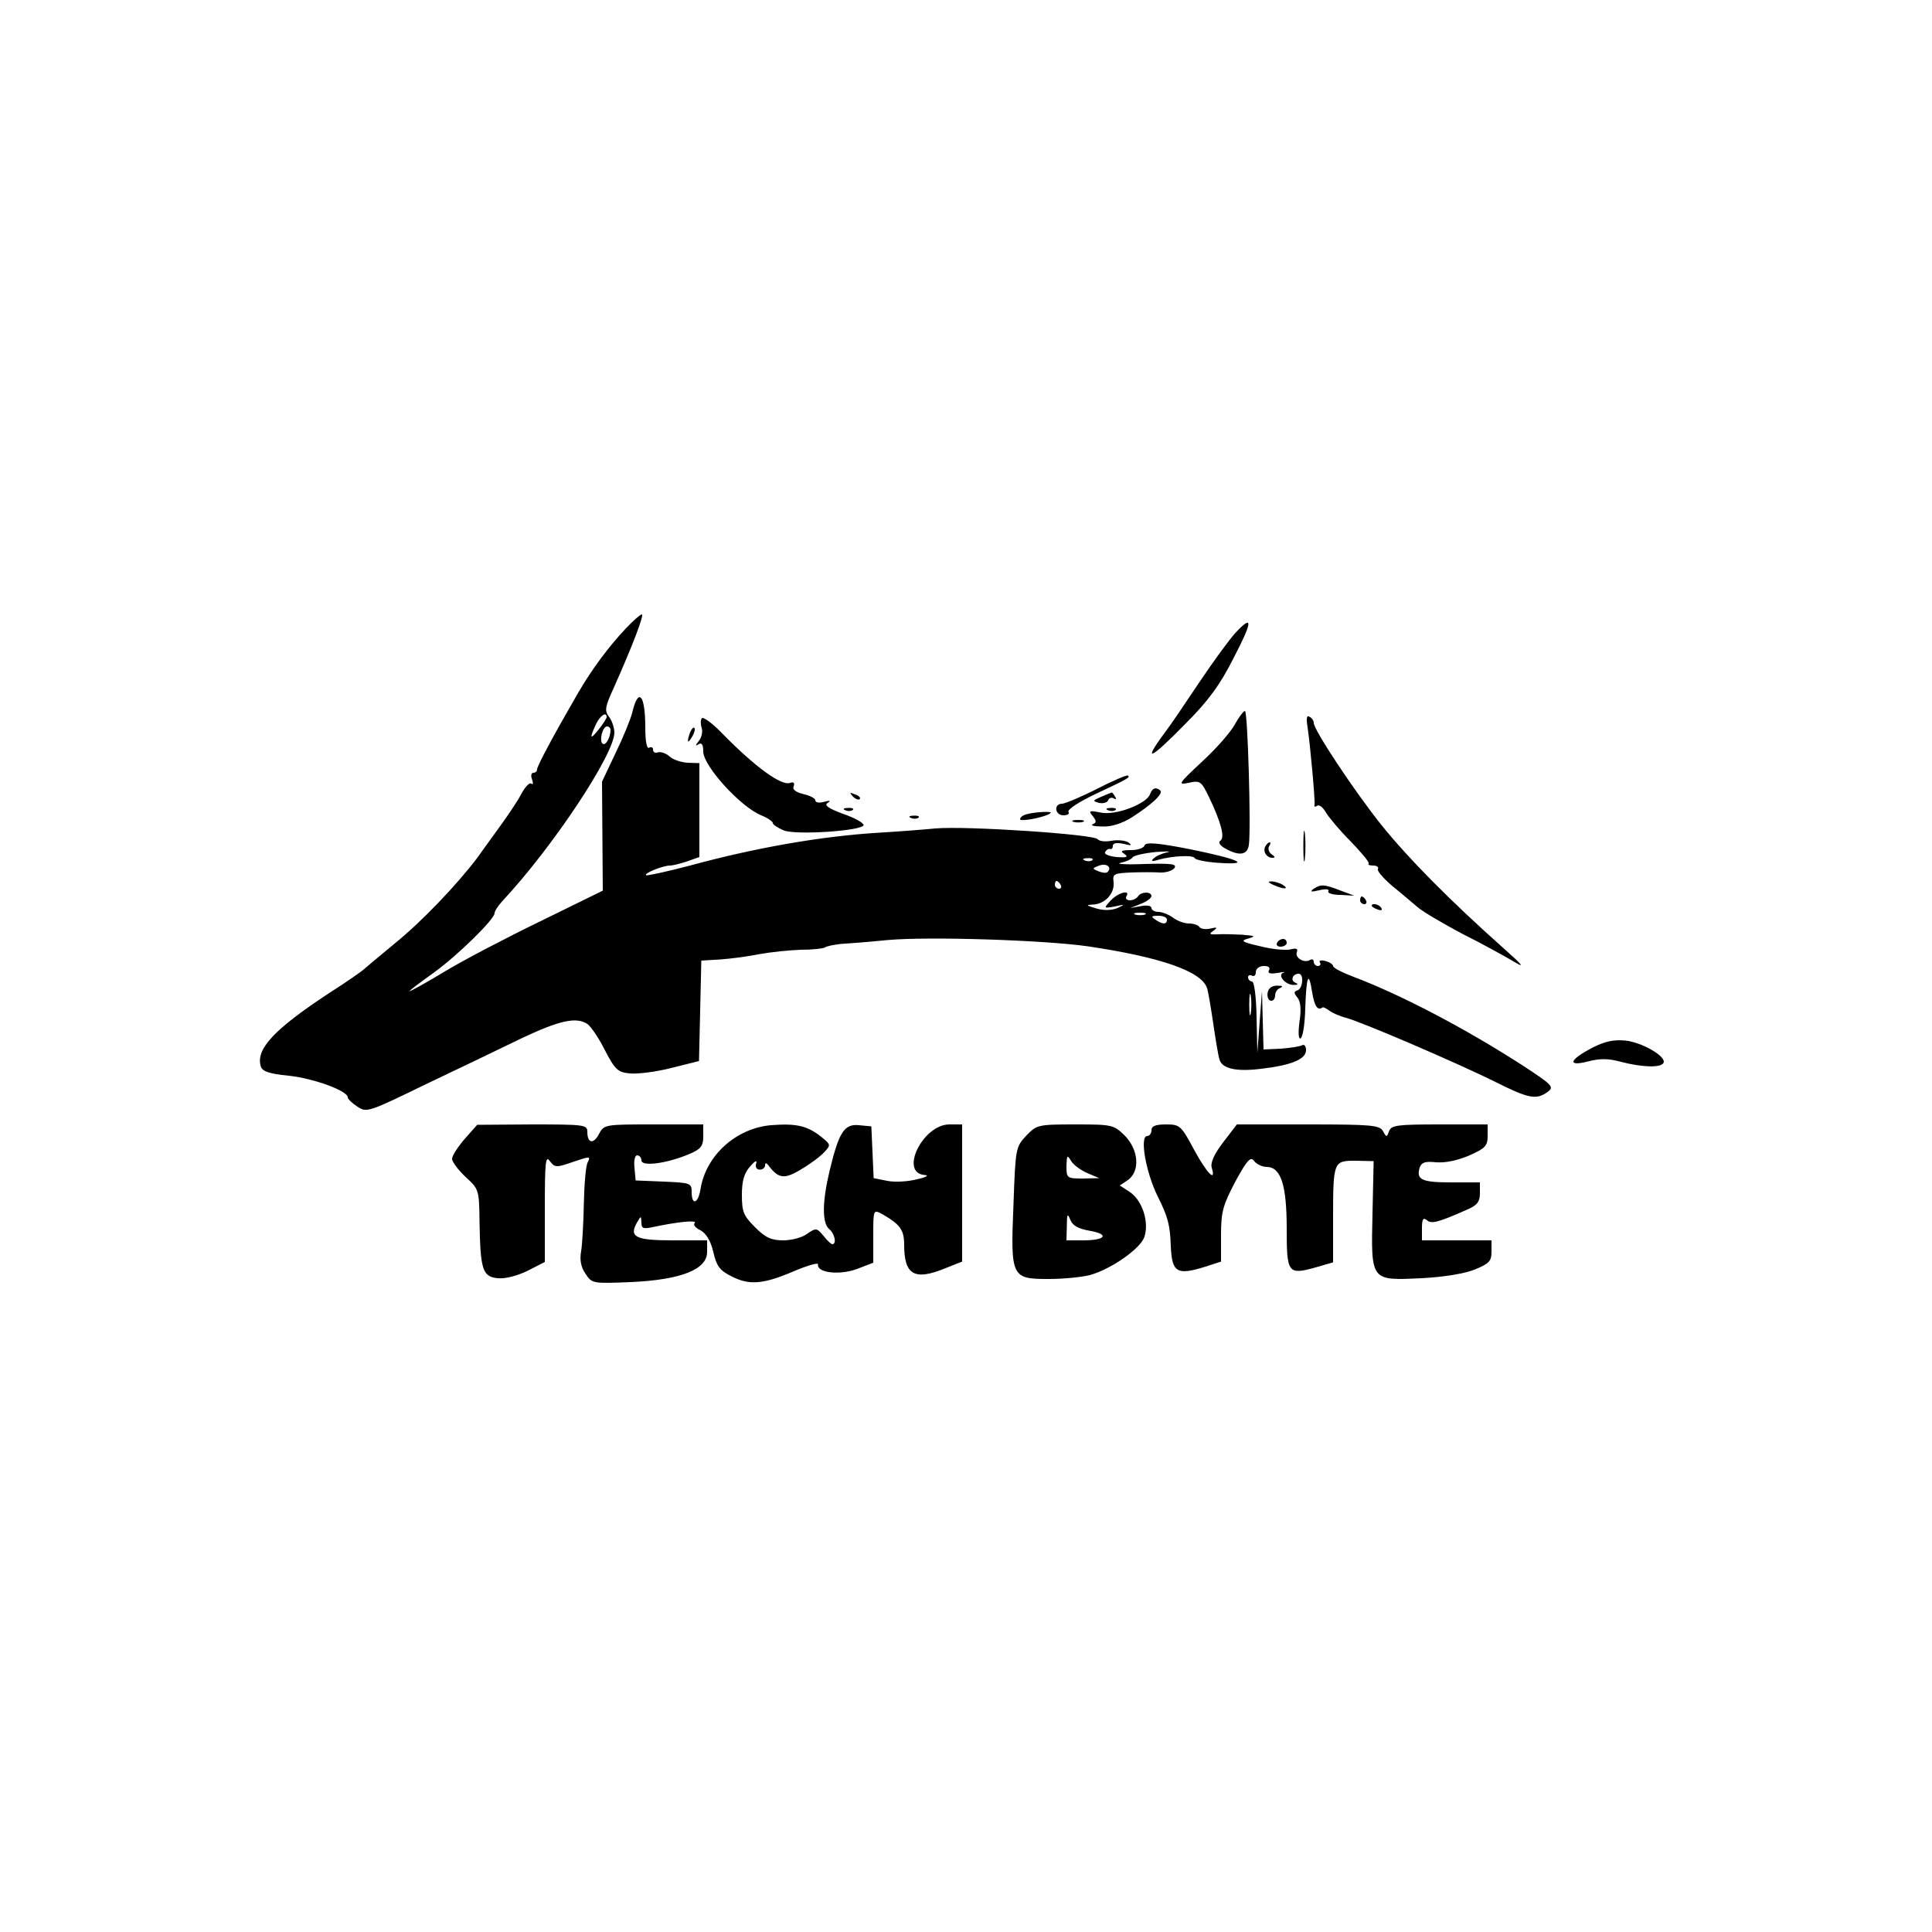 <?xml version="1.0" standalone="no"?>
<!DOCTYPE svg PUBLIC "-//W3C//DTD SVG 20010904//EN"
 "http://www.w3.org/TR/2001/REC-SVG-20010904/DTD/svg10.dtd">
<svg version="1.0" xmlns="http://www.w3.org/2000/svg"
 width="500pt" height="500pt" viewBox="0 0 500 500"
 preserveAspectRatio="xMidYMid meet">

<g transform="translate(0,500) scale(0.1,-0.1)"
fill="#000000" stroke="none">
<path d="M1619 3373 c-45 -48 -87 -105 -121 -163 -61 -105 -108 -192 -108
-201 0 -5 -4 -9 -10 -9 -5 0 -7 -8 -3 -17 3 -10 3 -15 -2 -11 -4 4 -16 -8 -26
-27 -10 -19 -35 -56 -54 -82 -19 -27 -46 -63 -59 -82 -53 -70 -144 -166 -216
-224 -41 -34 -77 -64 -80 -67 -3 -3 -41 -30 -85 -58 -145 -95 -194 -147 -180
-192 4 -13 22 -19 73 -24 64 -7 152 -39 152 -56 0 -4 11 -15 25 -24 24 -16 29
-14 177 58 84 40 197 94 250 120 96 45 139 55 168 36 8 -5 29 -35 45 -67 27
-52 34 -58 65 -61 19 -2 68 4 107 14 l72 18 3 130 3 130 50 3 c28 2 73 8 102
14 28 5 76 10 105 11 29 0 58 3 63 6 6 4 24 7 40 9 17 1 71 5 120 10 108 10
408 0 520 -16 189 -28 296 -65 309 -109 3 -9 10 -51 16 -92 6 -41 13 -83 16
-92 7 -24 44 -32 108 -24 78 9 116 25 116 48 0 10 -4 16 -10 13 -5 -3 -30 -7
-55 -9 l-45 -2 -2 75 -2 76 -6 -80 -6 -80 -2 93 c-1 53 -6 92 -12 92 -5 0 -10
5 -10 11 0 5 5 7 10 4 6 -3 10 1 10 9 0 9 9 16 21 16 12 0 17 -4 13 -11 -4 -8
3 -10 22 -7 16 3 23 3 16 1 -18 -6 5 -33 27 -32 10 0 12 2 3 6 -13 5 -7 23 9
23 14 0 11 -38 -3 -43 -10 -3 -10 -7 0 -19 8 -10 10 -31 5 -63 -4 -30 -2 -46
3 -42 6 3 11 38 12 78 3 86 9 98 18 40 6 -35 14 -48 27 -38 2 1 10 -3 18 -9 8
-6 27 -14 42 -18 37 -9 291 -118 389 -167 84 -42 104 -46 133 -25 18 13 13 18
-65 69 -149 96 -313 182 -437 229 -29 11 -53 23 -53 28 0 4 -9 10 -20 13 -11
3 -18 1 -14 -4 3 -5 0 -9 -5 -9 -6 0 -11 5 -11 11 0 5 -4 8 -9 5 -15 -10 -40
5 -35 19 4 10 -1 12 -16 8 -12 -3 -47 0 -78 8 -48 11 -53 14 -32 20 21 6 19 7
-15 10 -22 1 -51 2 -65 1 -20 -1 -22 1 -10 9 12 9 10 10 -7 6 -13 -3 -26 -1
-29 4 -3 5 -15 9 -27 9 -12 0 -31 7 -41 15 -11 8 -28 15 -38 15 -10 0 -18 5
-18 10 0 6 -12 8 -27 5 l-28 -5 28 11 c15 6 27 15 27 20 0 12 -27 12 -35 -1
-3 -5 -13 -10 -21 -10 -8 0 -12 5 -9 10 12 19 -22 10 -41 -11 -18 -20 -18 -20
11 -15 27 6 28 6 7 -4 -15 -6 -35 -7 -55 -1 -26 8 -28 9 -9 10 32 1 57 29 54
58 -3 21 0 23 45 25 26 1 60 1 74 0 15 -1 32 4 38 11 8 11 -6 13 -77 11 -48
-2 -76 0 -62 3 14 3 28 9 31 14 3 5 30 11 60 14 30 2 43 2 29 -1 -14 -3 -29
-10 -35 -16 -7 -7 -3 -8 13 -3 36 10 91 13 94 4 2 -4 29 -10 61 -12 88 -6 55
9 -72 35 -86 17 -116 19 -119 10 -2 -7 -18 -12 -35 -12 -25 0 -29 -3 -17 -10
11 -8 6 -10 -20 -8 -19 2 -33 7 -30 13 3 5 8 9 13 8 4 -2 7 2 7 8 0 7 10 9 28
5 20 -5 23 -4 12 4 -8 5 -28 7 -44 4 -16 -3 -31 -1 -35 4 -8 13 -342 35 -420
28 -31 -3 -96 -8 -146 -11 -150 -9 -320 -39 -489 -85 -61 -16 -112 -27 -114
-25 -6 5 44 25 62 25 7 0 27 5 45 11 l31 11 0 122 0 121 -30 1 c-17 1 -39 8
-48 17 -9 8 -23 12 -29 10 -7 -3 -13 0 -13 7 0 6 -4 8 -10 5 -6 -4 -10 16 -10
52 0 86 -18 106 -34 38 -4 -16 -23 -63 -43 -104 l-35 -74 1 -141 1 -141 -157
-77 c-87 -42 -200 -101 -250 -131 -51 -31 -93 -54 -93 -52 0 2 28 23 63 48 62
45 157 138 157 154 0 5 9 19 21 32 129 138 289 379 289 435 0 12 -6 31 -14 41
-12 16 -10 26 12 74 49 110 80 191 73 191 -4 0 -23 -17 -42 -37z m-49 -229 c0
-3 -9 -17 -20 -31 -23 -29 -25 -25 -8 12 10 22 28 35 28 19z m10 -33 c0 -19
-12 -41 -20 -36 -10 6 -1 45 11 45 5 0 9 -4 9 -9z m1247 -337 c-3 -3 -12 -4
-19 -1 -8 3 -5 6 6 6 11 1 17 -2 13 -5z m39 -31 c-3 -3 -13 -2 -23 2 -17 7
-17 8 2 15 19 7 34 -5 21 -17z m-121 -33 c3 -5 1 -10 -4 -10 -6 0 -11 5 -11
10 0 6 2 10 4 10 3 0 8 -4 11 -10z m218 -77 c-7 -2 -19 -2 -25 0 -7 3 -2 5 12
5 14 0 19 -2 13 -5z m57 -13 c0 -13 -11 -13 -30 0 -12 8 -11 10 8 10 12 0 22
-4 22 -10z m217 -242 c-2 -13 -4 -3 -4 22 0 25 2 35 4 23 2 -13 2 -33 0 -45z"/>
<path d="M3198 3363 c-15 -16 -56 -72 -93 -127 -36 -54 -76 -113 -89 -130 -61
-82 -41 -74 53 22 57 57 89 100 124 170 49 94 50 113 5 65z"/>
<path d="M3195 3124 c-11 -20 -49 -63 -85 -96 -60 -56 -63 -60 -34 -54 30 7
33 4 53 -37 31 -65 42 -105 29 -113 -6 -4 -1 -12 13 -20 36 -20 57 -17 61 9 6
42 -3 347 -10 347 -4 0 -16 -16 -27 -36z"/>
<path d="M1816 3141 c-3 -5 -3 -16 0 -25 3 -9 0 -24 -7 -33 -10 -12 -10 -15
-1 -9 8 5 12 -1 12 -19 0 -37 96 -143 150 -165 17 -7 30 -16 30 -20 0 -4 12
-12 28 -19 32 -13 207 -1 207 14 -1 6 -24 19 -54 29 -37 14 -49 22 -39 28 9 6
6 7 -9 3 -13 -4 -23 -2 -23 4 0 5 -14 12 -31 16 -20 5 -29 12 -25 20 3 9 0 12
-9 9 -22 -9 -91 41 -177 129 -25 26 -49 43 -52 38z"/>
<path d="M3384 3118 c7 -47 20 -191 18 -201 -2 -5 2 -6 7 -2 6 3 15 -5 22 -17
7 -12 35 -46 64 -75 28 -29 50 -55 47 -58 -3 -3 2 -5 12 -5 9 0 15 -4 12 -9
-3 -4 13 -23 35 -42 23 -19 53 -44 68 -57 14 -12 67 -43 116 -69 50 -25 108
-57 130 -70 33 -20 28 -13 -25 34 -137 122 -245 231 -315 318 -71 89 -175 246
-175 264 0 6 -5 13 -11 16 -7 5 -9 -4 -5 -27z"/>
<path d="M1786 3105 c-9 -26 -7 -32 5 -12 6 10 9 21 6 23 -2 3 -7 -2 -11 -11z"/>
<path d="M2840 2959 c-41 -21 -82 -38 -91 -39 -23 0 -19 -30 3 -30 11 0 17 4
13 9 -3 6 29 27 72 47 85 40 88 42 82 47 -2 2 -38 -13 -79 -34z"/>
<path d="M2976 2944 c-10 -25 -89 -55 -127 -47 -30 6 -33 5 -21 -9 10 -13 10
-17 0 -21 -7 -3 4 -6 25 -6 23 -1 51 8 75 23 52 33 83 62 75 70 -11 10 -21 7
-27 -10z"/>
<path d="M2207 2939 c7 -7 15 -10 18 -7 3 3 -2 9 -12 12 -14 6 -15 5 -6 -5z"/>
<path d="M2850 2938 c-23 -10 -23 -11 -5 -16 10 -2 21 1 23 7 2 6 9 8 14 5 7
-4 8 -2 4 4 -4 7 -8 12 -9 11 -1 0 -13 -5 -27 -11z"/>
<path d="M2188 2903 c7 -3 16 -2 19 1 4 3 -2 6 -13 5 -11 0 -14 -3 -6 -6z"/>
<path d="M2868 2903 c7 -3 16 -2 19 1 4 3 -2 6 -13 5 -11 0 -14 -3 -6 -6z"/>
<path d="M2658 2893 c-10 -2 -18 -8 -18 -13 0 -8 69 6 79 16 6 5 -39 3 -61 -3z"/>
<path d="M2358 2883 c7 -3 16 -2 19 1 4 3 -2 6 -13 5 -11 0 -14 -3 -6 -6z"/>
<path d="M2778 2873 c6 -2 18 -2 25 0 6 3 1 5 -13 5 -14 0 -19 -2 -12 -5z"/>
<path d="M3373 2810 c0 -36 2 -50 4 -32 2 17 2 47 0 65 -2 17 -4 3 -4 -33z"/>
<path d="M3275 2810 c-8 -13 3 -30 18 -30 8 0 7 3 -2 9 -7 5 -10 14 -7 20 4 6
5 11 2 11 -3 0 -8 -4 -11 -10z"/>
<path d="M3295 2710 c27 -12 43 -12 25 0 -8 5 -22 9 -30 9 -10 0 -8 -3 5 -9z"/>
<path d="M3400 2700 c-11 -8 -7 -9 14 -4 16 4 27 3 24 -2 -4 -5 10 -10 31 -10
l36 -2 -35 13 c-44 17 -51 17 -70 5z"/>
<path d="M3520 2670 c0 -5 5 -10 11 -10 5 0 7 5 4 10 -3 6 -8 10 -11 10 -2 0
-4 -4 -4 -10z"/>
<path d="M3550 2656 c0 -2 7 -7 16 -10 8 -3 12 -2 9 4 -6 10 -25 14 -25 6z"/>
<path d="M3305 2560 c-3 -5 1 -10 9 -10 9 0 16 5 16 10 0 6 -4 10 -9 10 -6 0
-13 -4 -16 -10z"/>
<path d="M3287 2443 c-11 -10 -8 -33 3 -33 6 0 10 6 10 14 0 8 6 17 13 19 8 4
6 6 -4 6 -9 1 -19 -2 -22 -6z"/>
<path d="M4120 2288 c-59 -31 -65 -49 -10 -35 30 8 52 8 85 -1 54 -14 102 -16
110 -3 9 16 -54 53 -98 58 -31 3 -54 -2 -87 -19z"/>
<path d="M1203 2053 c-18 -21 -33 -44 -33 -52 0 -8 16 -29 35 -47 34 -31 35
-33 36 -115 2 -126 8 -143 47 -147 19 -2 50 6 77 19 l45 23 0 140 c0 119 2
137 13 121 13 -17 17 -17 60 -2 44 15 46 15 38 -1 -5 -9 -9 -57 -10 -107 -1
-49 -4 -105 -7 -123 -4 -21 -1 -41 11 -58 17 -26 18 -26 118 -22 131 6 197 33
197 78 l0 30 -90 0 c-96 0 -113 9 -91 47 10 17 10 17 11 -1 0 -16 5 -17 33
-11 61 13 112 18 105 10 -5 -5 2 -13 15 -19 14 -8 26 -26 33 -56 8 -36 17 -48
45 -62 47 -25 83 -22 161 11 37 16 66 24 65 19 -4 -22 56 -29 101 -12 l42 16
0 69 c0 69 0 69 23 57 47 -27 57 -41 57 -80 0 -78 27 -93 107 -60 l43 17 0
178 0 177 -33 0 c-69 0 -131 -127 -63 -131 11 -1 2 -6 -21 -11 -23 -6 -57 -8
-77 -4 l-35 7 -3 67 -3 67 -32 3 c-38 4 -52 -18 -76 -118 -19 -79 -20 -135 -1
-151 14 -11 20 -39 8 -39 -3 0 -14 10 -23 22 -17 20 -19 21 -42 5 -13 -10 -41
-17 -62 -17 -31 0 -46 7 -73 34 -30 30 -34 40 -34 84 0 36 6 56 21 73 12 14
19 18 16 8 -3 -9 1 -16 9 -16 8 0 14 5 14 11 0 7 3 7 8 1 26 -35 41 -38 84
-12 24 14 51 34 61 45 18 19 17 20 -9 41 -36 28 -64 34 -129 29 -90 -8 -168
-78 -182 -165 -6 -38 -23 -44 -23 -8 0 23 -3 24 -72 27 l-73 3 -3 33 c-2 18 1
32 7 32 6 0 11 -6 11 -13 0 -17 66 -8 123 16 31 13 37 21 37 46 l0 31 -128 0
c-126 0 -129 0 -142 -25 -14 -27 -30 -24 -30 6 0 18 -8 19 -142 19 l-143 -1
-32 -36z"/>
<path d="M2656 2061 c-27 -29 -28 -32 -33 -175 -8 -192 -6 -196 91 -196 39 0
87 5 106 10 55 15 129 67 141 97 14 38 -4 96 -37 118 l-26 17 21 14 c32 23 28
78 -8 115 -29 28 -32 29 -128 29 -97 0 -100 -1 -127 -29z m158 -97 l31 -13
-42 -1 c-42 0 -43 1 -43 33 1 27 2 29 11 14 6 -11 25 -25 43 -33z m5 -149 c53
-9 43 -25 -15 -25 l-44 0 1 38 c0 31 2 33 9 15 6 -15 21 -23 49 -28z"/>
<path d="M2980 2075 c0 -8 -5 -15 -11 -15 -20 0 -4 -93 27 -156 27 -54 32 -74
34 -129 3 -69 16 -76 90 -53 l40 13 0 69 c0 60 5 77 37 138 31 57 40 66 49 53
6 -8 21 -15 32 -15 37 0 52 -47 52 -160 0 -115 3 -120 75 -100 l45 13 0 111
c0 151 1 152 58 152 l47 -1 -3 -136 c-4 -176 -5 -173 127 -167 57 3 113 12
139 23 36 15 42 21 42 46 l0 29 -90 0 -90 0 0 31 c0 24 3 29 13 21 12 -10 28
-6 105 28 25 11 32 20 32 42 l0 28 -74 0 c-77 0 -91 7 -82 38 5 14 14 17 43
14 24 -2 56 5 86 18 41 18 47 25 47 50 l0 30 -124 0 c-109 0 -125 -2 -131 -17
-6 -17 -7 -17 -16 0 -9 15 -29 17 -194 17 l-184 0 -36 -47 c-23 -30 -33 -53
-29 -65 12 -40 -13 -14 -46 47 -33 62 -37 65 -72 65 -27 0 -38 -4 -38 -15z"/>
</g>
</svg>
